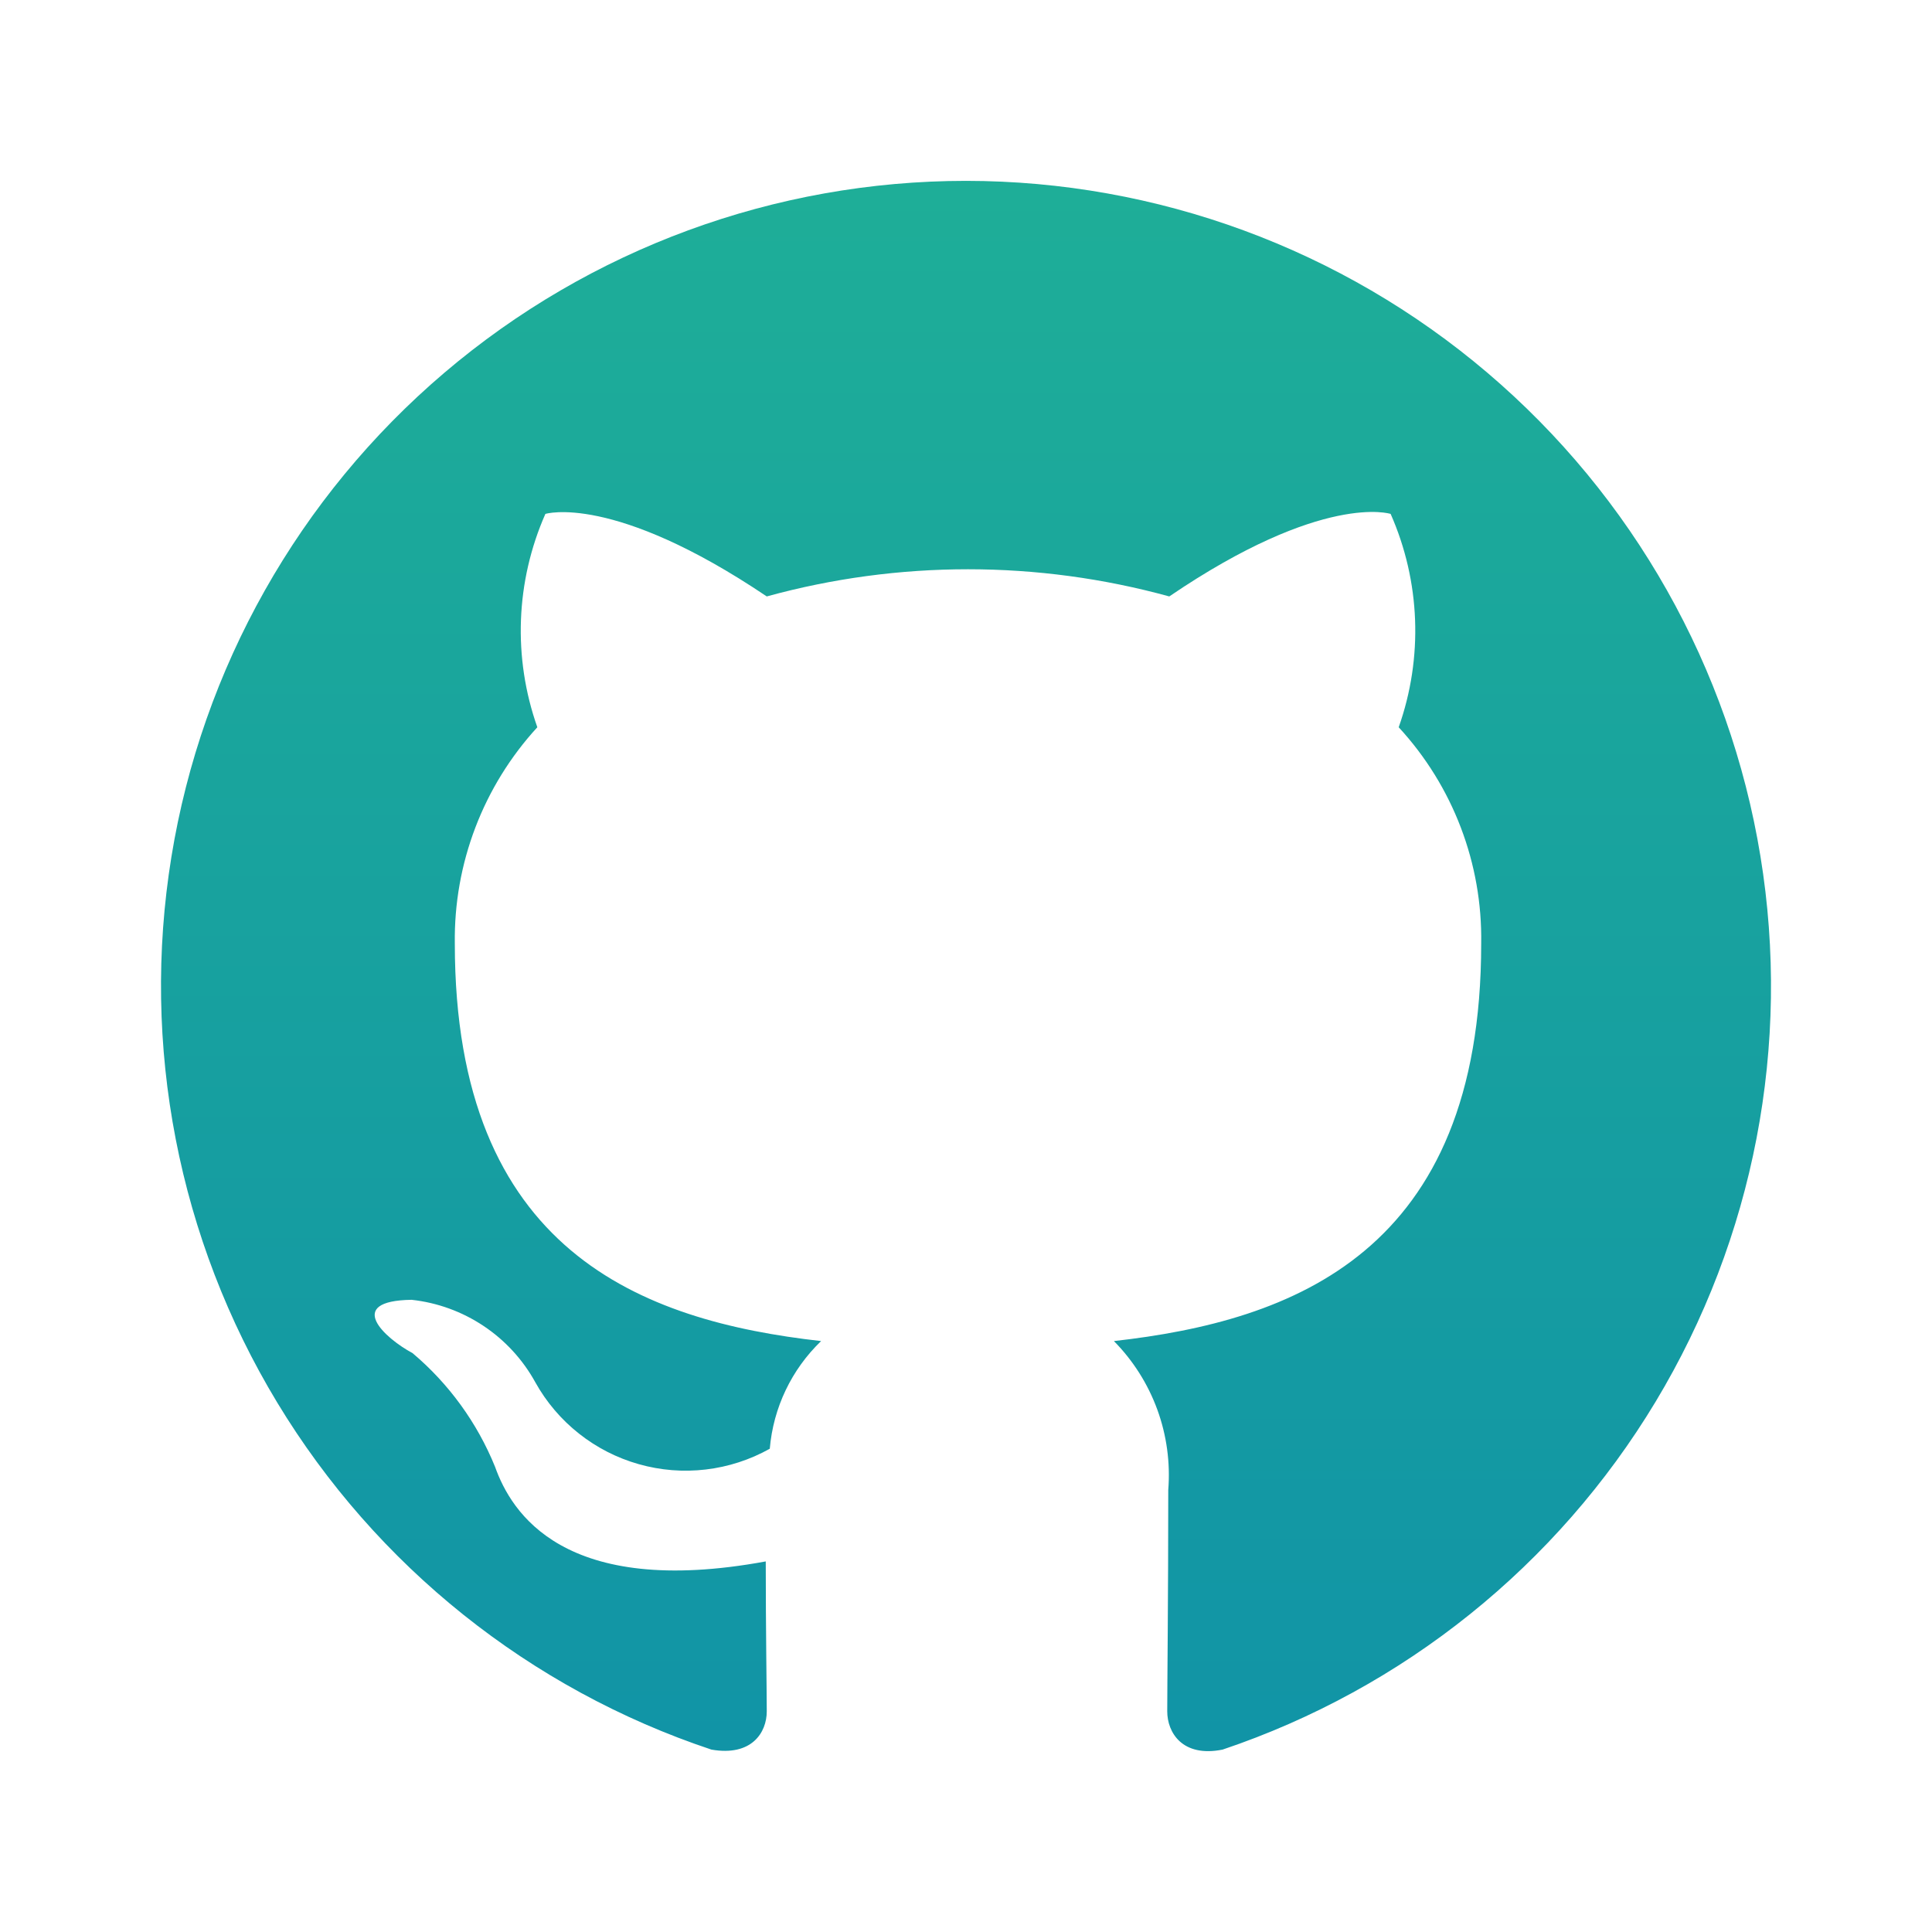 <svg width="80" height="80" viewBox="0 0 80 80" fill="none" xmlns="http://www.w3.org/2000/svg">
<path d="M40 7.489C32.085 7.489 24.428 10.306 18.4 15.435C12.372 20.564 8.365 27.671 7.097 35.484C5.829 43.297 7.383 51.306 11.48 58.078C15.577 64.85 21.95 69.944 29.458 72.447C31.125 72.739 31.75 71.739 31.75 70.864C31.75 70.072 31.708 67.447 31.708 64.655C23.333 66.197 21.167 62.614 20.5 60.739C19.76 58.915 18.588 57.299 17.083 56.03C15.917 55.405 14.25 53.864 17.042 53.822C18.108 53.938 19.13 54.309 20.022 54.904C20.914 55.498 21.65 56.299 22.167 57.239C22.623 58.058 23.236 58.779 23.971 59.36C24.706 59.942 25.548 60.373 26.45 60.628C27.352 60.884 28.295 60.959 29.226 60.849C30.157 60.739 31.057 60.447 31.875 59.989C32.019 58.294 32.775 56.71 34 55.531C26.583 54.697 18.833 51.822 18.833 39.072C18.787 35.759 20.009 32.554 22.25 30.114C21.231 27.235 21.35 24.075 22.583 21.28C22.583 21.28 25.375 20.405 31.75 24.697C37.204 23.197 42.962 23.197 48.417 24.697C54.792 20.364 57.583 21.28 57.583 21.28C58.817 24.075 58.936 27.235 57.917 30.114C60.164 32.55 61.388 35.758 61.333 39.072C61.333 51.864 53.542 54.697 46.125 55.531C46.92 56.337 47.533 57.305 47.922 58.369C48.31 59.433 48.464 60.568 48.375 61.697C48.375 66.156 48.333 69.739 48.333 70.864C48.333 71.739 48.958 72.781 50.625 72.447C58.121 69.923 64.475 64.818 68.555 58.042C72.634 51.267 74.173 43.261 72.896 35.456C71.62 27.651 67.611 20.553 61.585 15.431C55.559 10.308 47.909 7.493 40 7.489V7.489Z" fill="url(#paint0_linear_144_28)"/>
<defs>
<linearGradient id="paint0_linear_144_28" x1="40" y1="7.489" x2="40" y2="72.511" gradientUnits="userSpaceOnUse">
<stop stop-color="#1EAE98"/>
<stop offset="1" stop-color="#1194A6"/>
</linearGradient>
</defs>
</svg>
